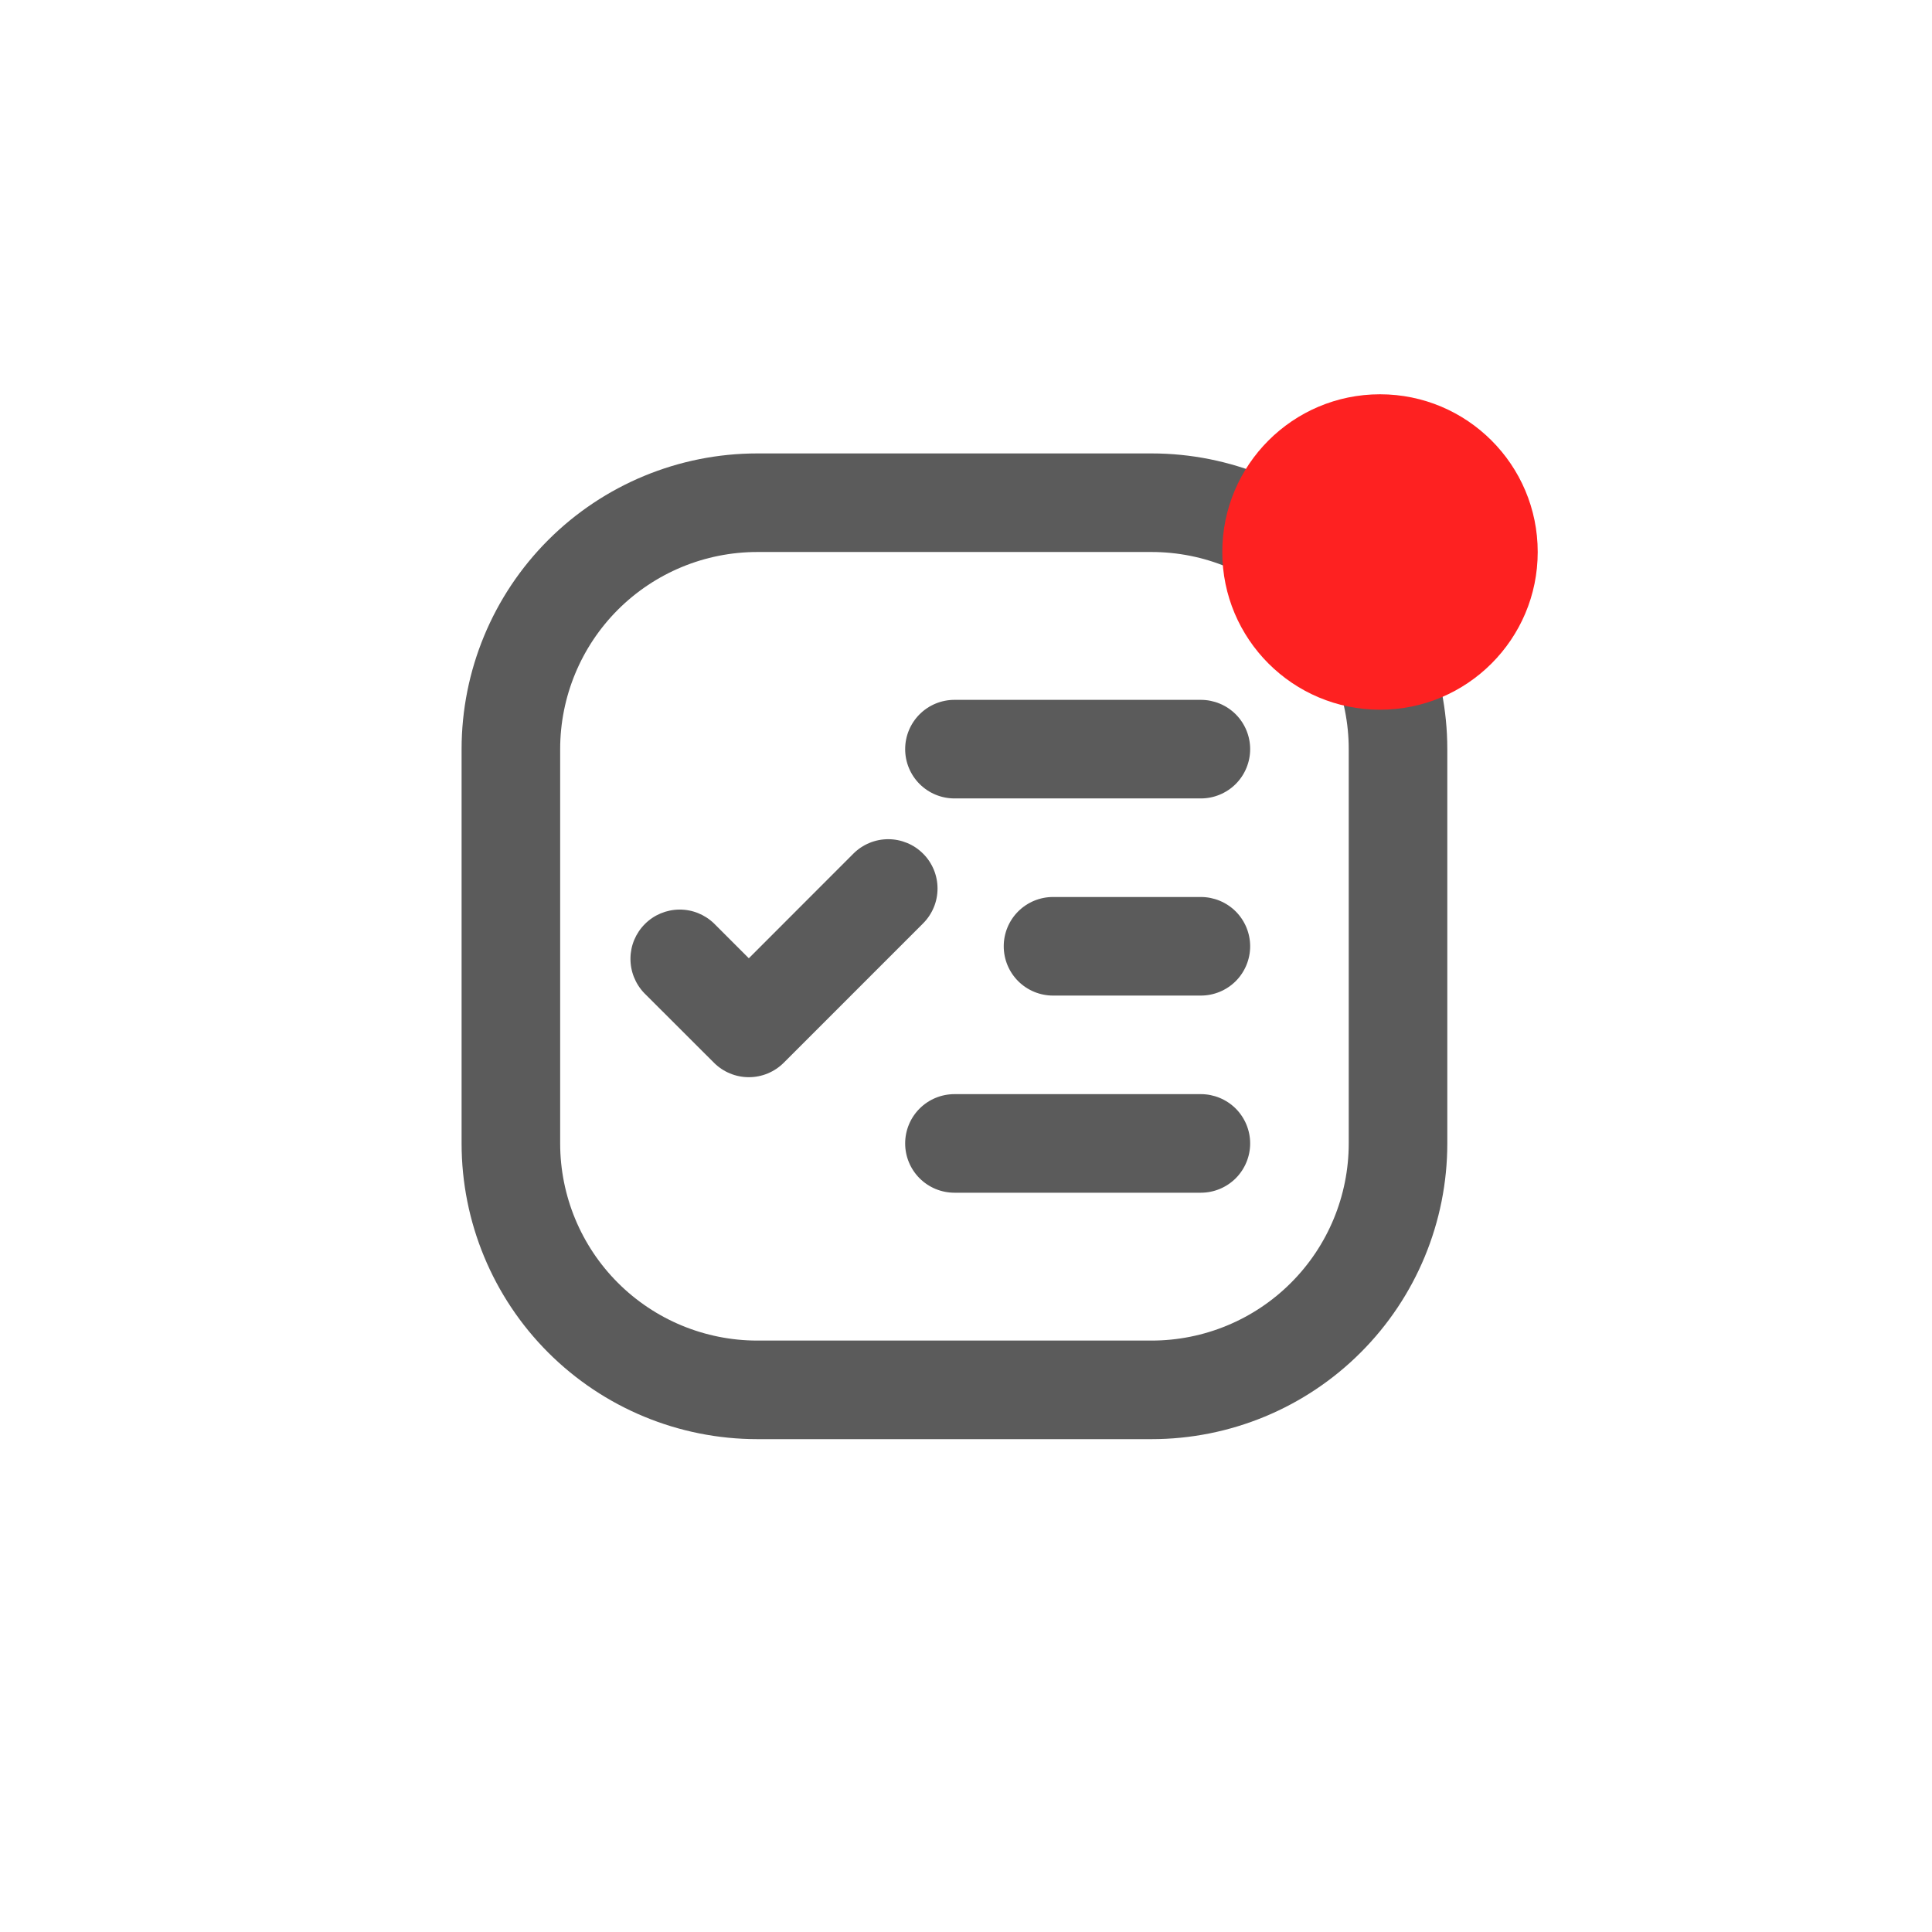 <svg width="49" height="49" viewBox="0 0 49 49" fill="none" xmlns="http://www.w3.org/2000/svg">
<path d="M19.207 11.5H29.207C31.196 11.5 33.104 12.29 34.51 13.697C35.917 15.103 36.707 17.011 36.707 19V29C36.707 30.989 35.917 32.897 34.51 34.303C33.104 35.71 31.196 36.5 29.207 36.5H19.207C17.218 36.5 15.31 35.71 13.903 34.303C12.497 32.897 11.707 30.989 11.707 29V19C11.707 17.011 12.497 15.103 13.903 13.697C15.31 12.29 17.218 11.5 19.207 11.5V11.5ZM19.207 14C17.881 14 16.609 14.527 15.671 15.464C14.734 16.402 14.207 17.674 14.207 19V29C14.207 30.326 14.734 31.598 15.671 32.535C16.609 33.473 17.881 34 19.207 34H29.207C30.533 34 31.805 33.473 32.742 32.535C33.68 31.598 34.207 30.326 34.207 29V19C34.207 17.674 33.68 16.402 32.742 15.464C31.805 14.527 30.533 14 29.207 14H19.207ZM26.707 22.75H30.457C30.788 22.75 31.106 22.882 31.341 23.116C31.575 23.351 31.707 23.669 31.707 24C31.707 24.331 31.575 24.649 31.341 24.884C31.106 25.118 30.788 25.25 30.457 25.25H26.707C26.375 25.25 26.057 25.118 25.823 24.884C25.588 24.649 25.457 24.331 25.457 24C25.457 23.669 25.588 23.351 25.823 23.116C26.057 22.882 26.375 22.75 26.707 22.75ZM24.207 27.75H30.457C30.788 27.75 31.106 27.882 31.341 28.116C31.575 28.351 31.707 28.669 31.707 29C31.707 29.331 31.575 29.649 31.341 29.884C31.106 30.118 30.788 30.25 30.457 30.25H24.207C23.875 30.25 23.557 30.118 23.323 29.884C23.088 29.649 22.957 29.331 22.957 29C22.957 28.669 23.088 28.351 23.323 28.116C23.557 27.882 23.875 27.75 24.207 27.75ZM24.207 17.75H30.457C30.788 17.75 31.106 17.882 31.341 18.116C31.575 18.351 31.707 18.669 31.707 19C31.707 19.331 31.575 19.649 31.341 19.884C31.106 20.118 30.788 20.25 30.457 20.25H24.207C23.875 20.25 23.557 20.118 23.323 19.884C23.088 19.649 22.957 19.331 22.957 19C22.957 18.669 23.088 18.351 23.323 18.116C23.557 17.882 23.875 17.75 24.207 17.75ZM18.992 24.304L21.644 21.65C21.76 21.534 21.898 21.442 22.05 21.379C22.202 21.316 22.364 21.284 22.529 21.284C22.693 21.284 22.855 21.317 23.007 21.38C23.159 21.442 23.296 21.535 23.412 21.651C23.529 21.767 23.62 21.905 23.683 22.056C23.746 22.208 23.778 22.371 23.778 22.535C23.778 22.699 23.746 22.862 23.683 23.013C23.62 23.165 23.528 23.303 23.412 23.419L19.877 26.954C19.761 27.07 19.623 27.162 19.471 27.225C19.319 27.288 19.157 27.32 18.992 27.32C18.828 27.32 18.666 27.288 18.514 27.225C18.362 27.162 18.224 27.07 18.108 26.954L16.34 25.188C16.113 24.952 15.987 24.636 15.99 24.308C15.992 23.98 16.124 23.667 16.356 23.435C16.587 23.203 16.901 23.072 17.229 23.069C17.556 23.066 17.872 23.192 18.108 23.42L18.992 24.304Z" fill="#5B5B5B"/>
<circle cx="35" cy="14" r="4" fill="#FE2121"/>
</svg>
